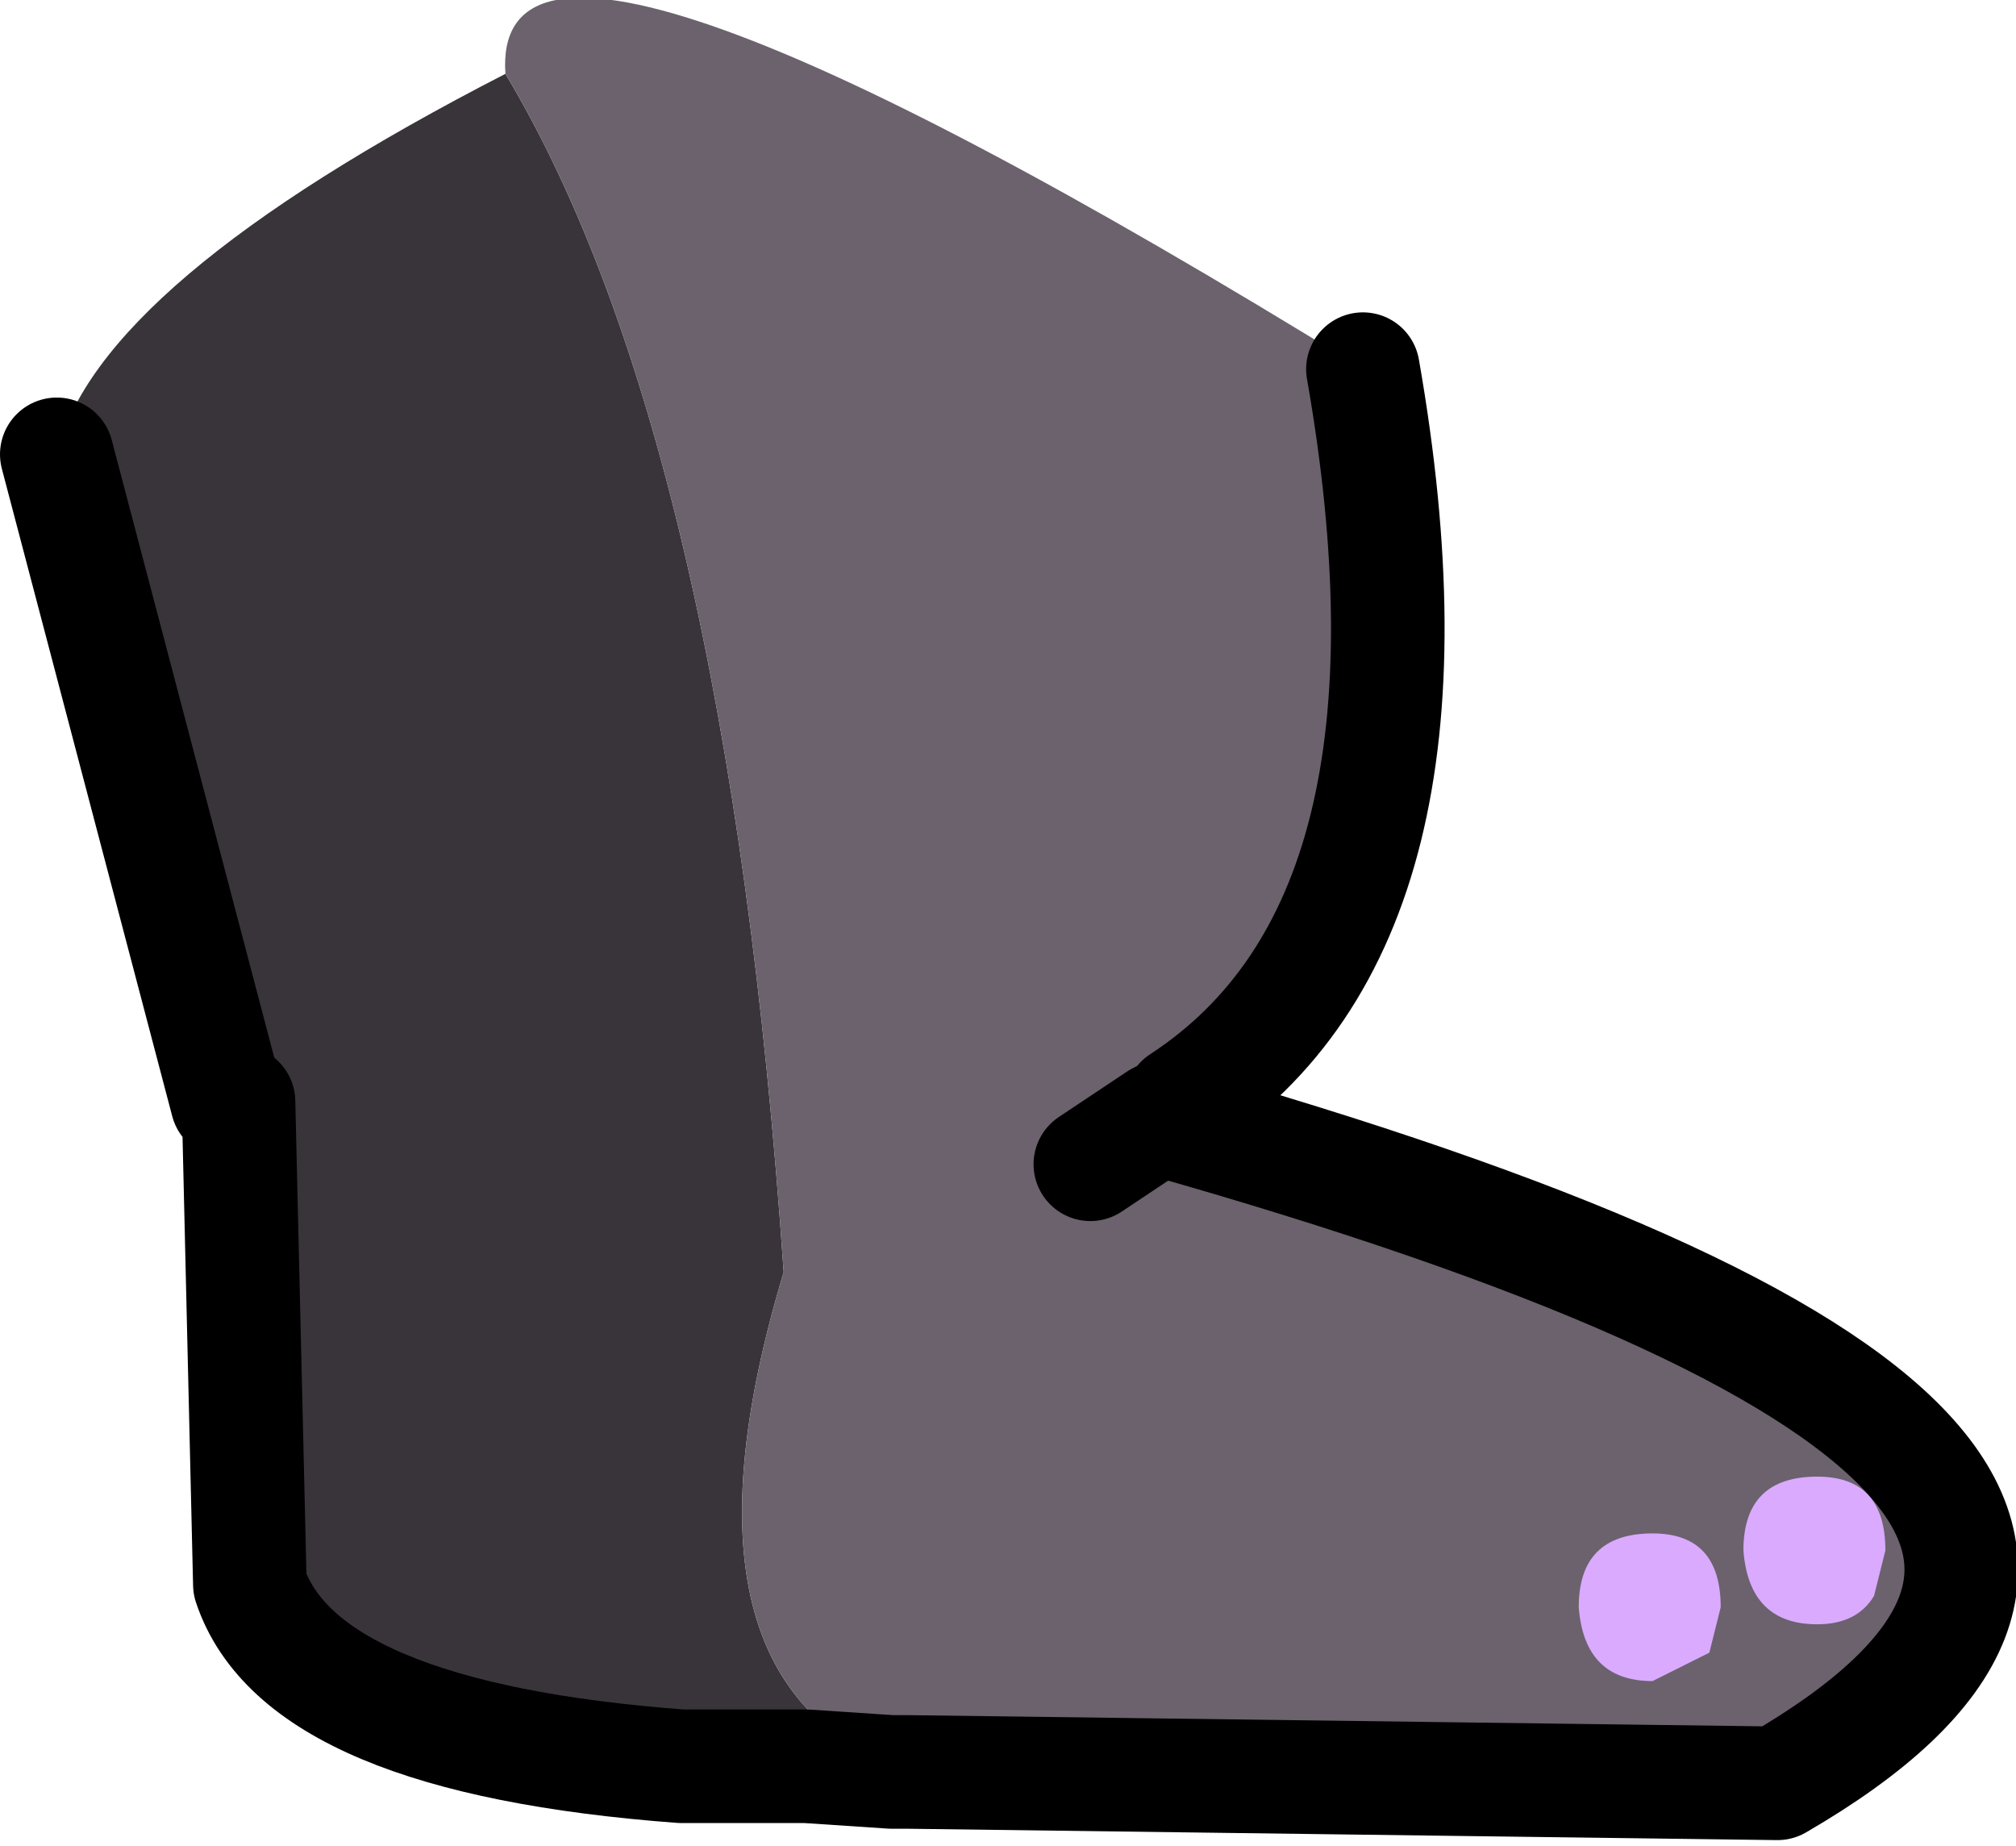 <?xml version="1.0" encoding="UTF-8" standalone="no"?>
<svg xmlns:xlink="http://www.w3.org/1999/xlink" height="16.25px" width="17.75px" xmlns="http://www.w3.org/2000/svg">
  <g transform="matrix(1.0, 0.0, 0.0, 1.0, 1.95, 8.05)">
    <path d="M6.05 7.55 L6.05 7.8 5.9 7.55 5.15 7.5 4.05 7.5 Q0.7 7.25 0.25 5.9 L0.15 1.65 0.05 1.65 -1.45 -4.05 Q-1.1 -5.55 2.5 -7.4 4.45 -4.15 4.95 3.15 3.85 6.8 6.05 7.55 L5.9 7.55 6.05 7.55" fill="#39343a" fill-rule="evenodd" stroke="none"/>
    <path d="M2.5 -7.4 Q2.35 -9.55 10.05 -4.8 10.9 0.05 8.45 1.65 L8.55 1.65 8.25 1.8 Q18.7 4.75 13.7 7.65 L6.05 7.55 Q3.85 6.8 4.95 3.15 4.45 -4.15 2.5 -7.4 M7.65 2.2 L8.25 1.8 7.65 2.2" fill="#6b626d" fill-rule="evenodd" stroke="none"/>
    <path d="M10.05 -4.8 Q10.9 0.05 8.45 1.65 M8.55 1.65 L8.25 1.8 Q18.7 4.75 13.7 7.65 L6.05 7.55 5.9 7.55 5.15 7.5 4.05 7.5 Q0.7 7.25 0.25 5.9 L0.15 1.65 M0.05 1.65 L-1.45 -4.05 M8.25 1.8 L7.65 2.2" fill="none" stroke="#000000" stroke-linecap="round" stroke-linejoin="round" stroke-width="1.0"/>
    <path d="M13.2 6.1 L13.1 6.5 12.6 6.75 Q12.0 6.75 11.95 6.1 11.95 5.45 12.6 5.45 13.2 5.45 13.2 6.1 M14.65 5.6 L14.55 6.0 Q14.4 6.25 14.05 6.25 13.45 6.25 13.4 5.6 13.4 4.95 14.05 4.95 14.65 4.95 14.65 5.6" fill="#daaaff" fill-rule="evenodd" stroke="none"/>
  </g>
</svg>

